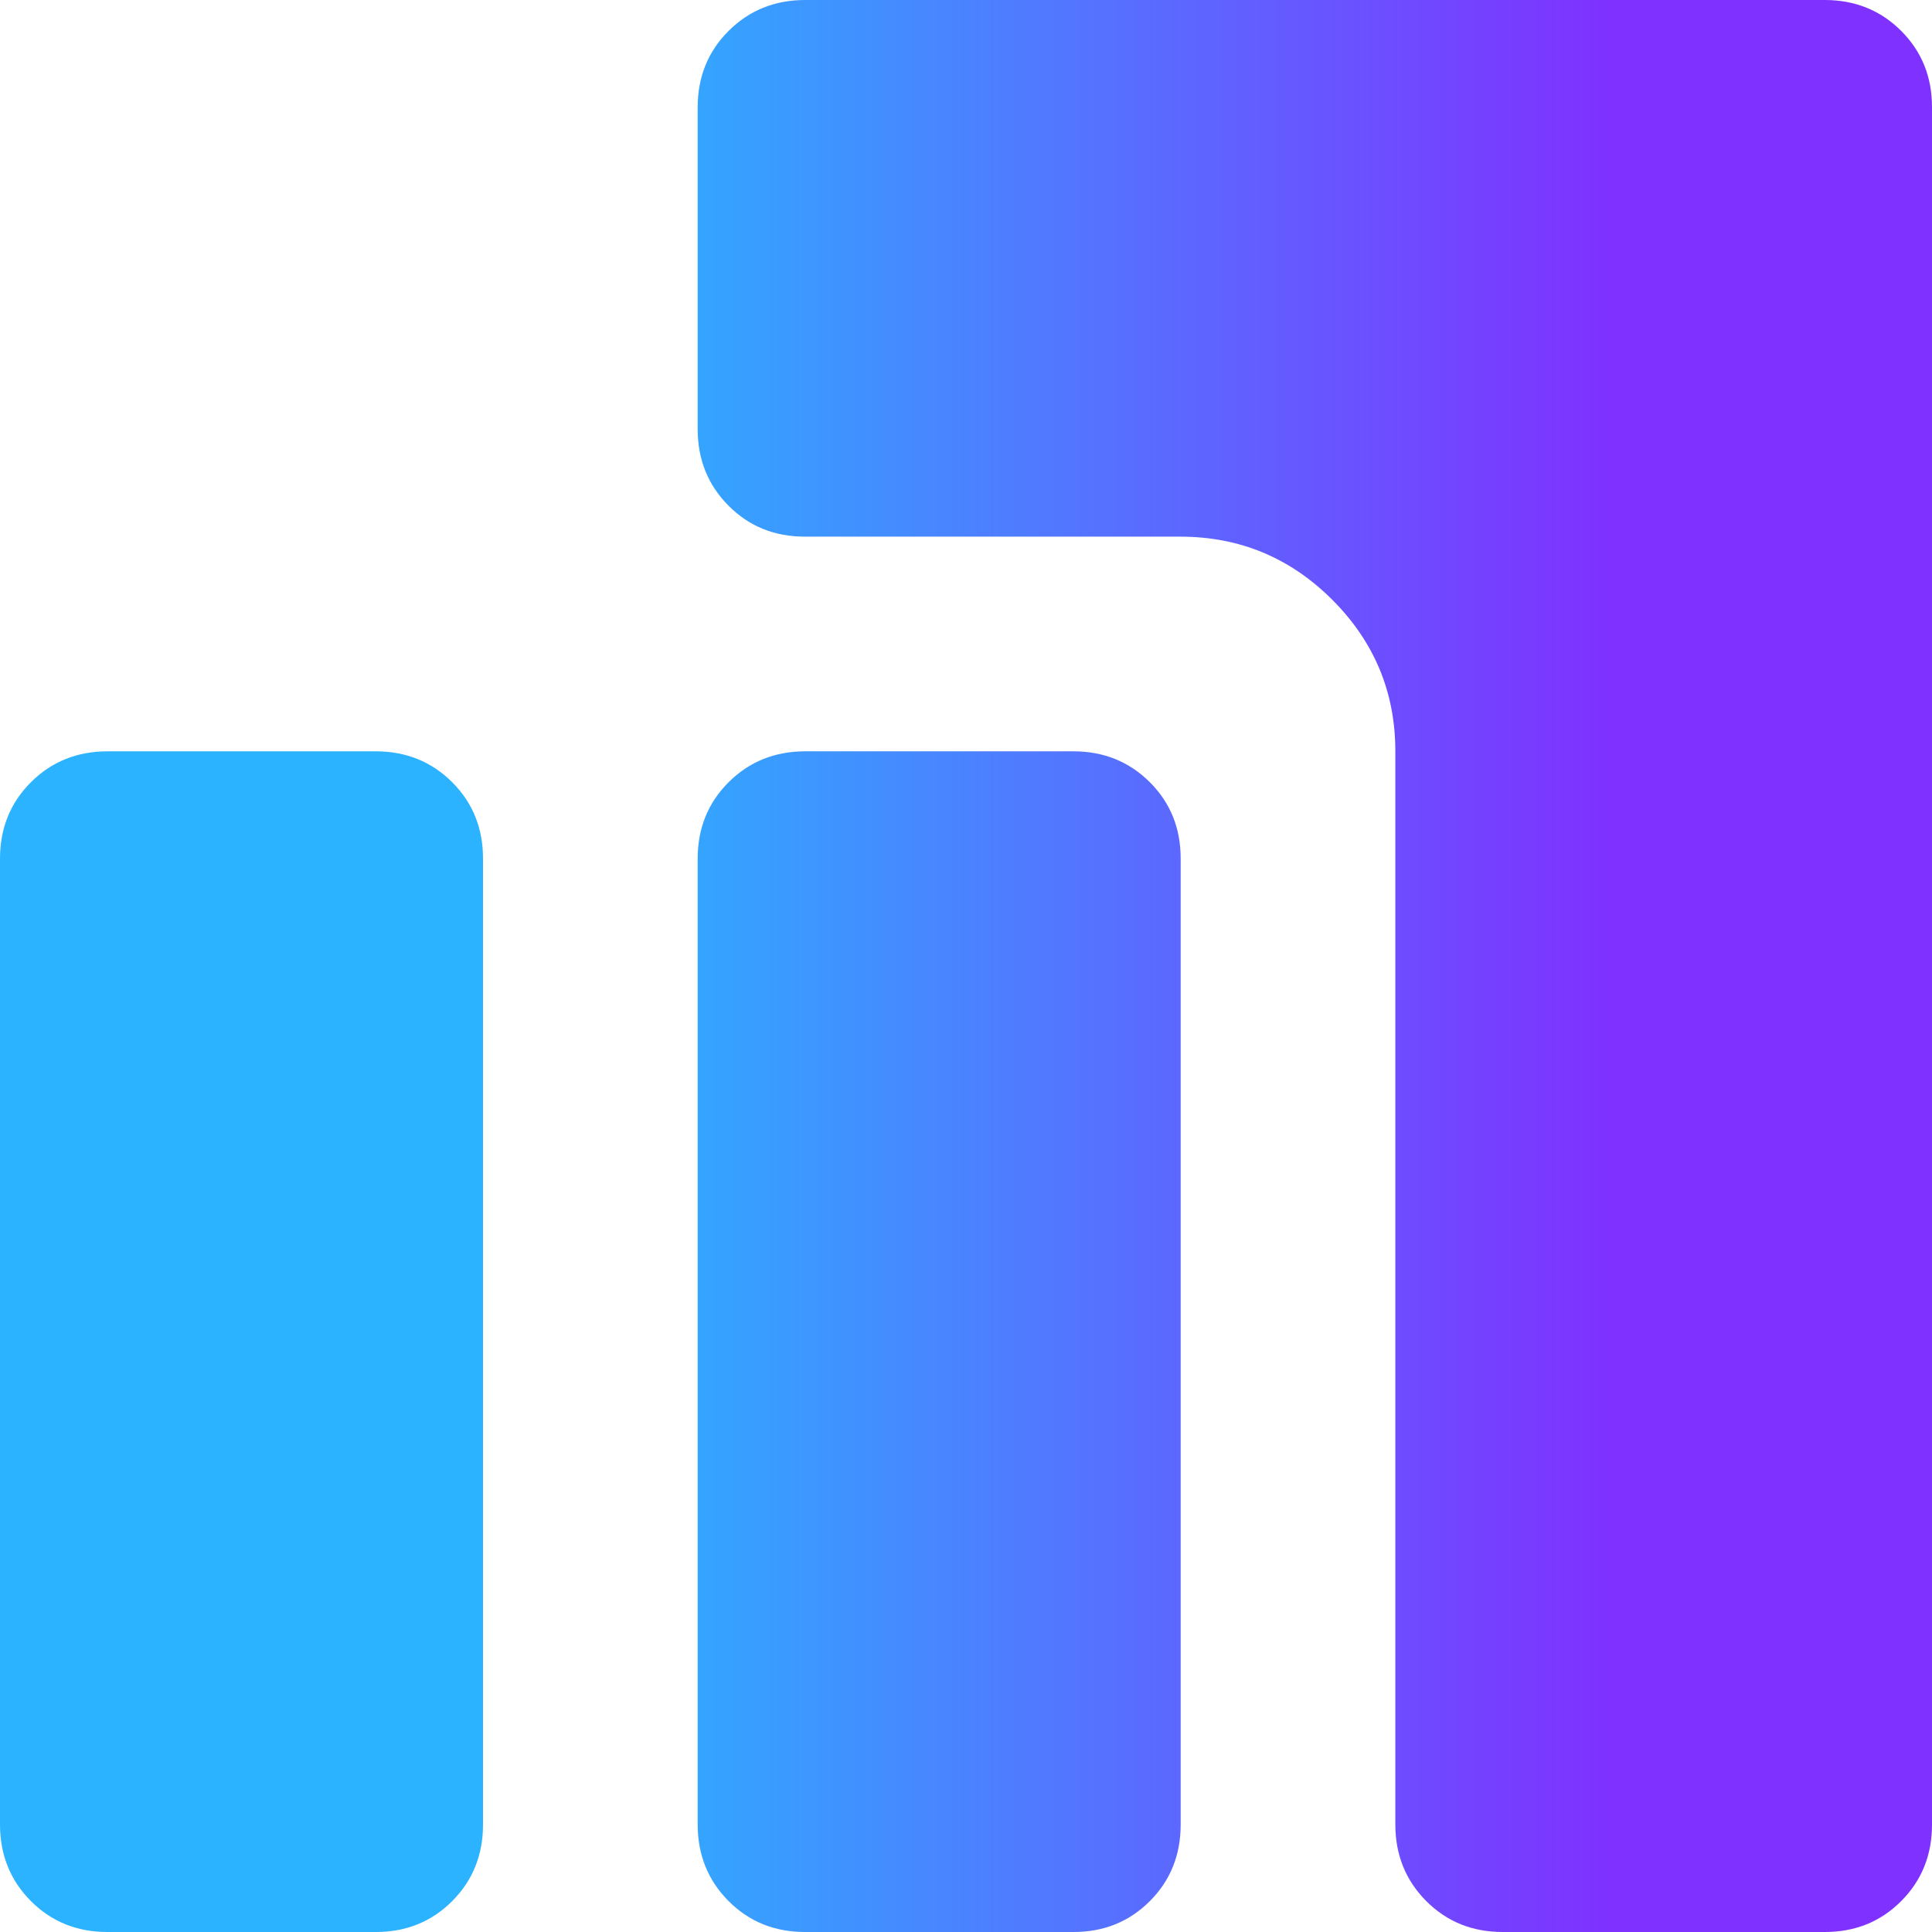 <svg width="35" height="35" viewBox="0 0 35 35" fill="none" xmlns="http://www.w3.org/2000/svg">
<path d="M27.222 35C26.671 35 26.21 34.813 25.838 34.44C25.466 34.067 25.279 33.605 25.278 33.056V13.611C25.278 12.542 24.897 11.627 24.136 10.866C23.375 10.105 22.46 9.724 21.389 9.722H14.583C14.032 9.722 13.571 9.536 13.199 9.162C12.827 8.789 12.64 8.327 12.639 7.778V1.944C12.639 1.394 12.826 0.932 13.199 0.56C13.572 0.188 14.034 0.001 14.583 0H33.056C33.606 0 34.069 0.187 34.442 0.56C34.815 0.933 35.001 1.395 35 1.944V33.056C35 33.606 34.813 34.069 34.44 34.442C34.067 34.815 33.605 35.001 33.056 35H27.222ZM14.583 35C14.032 35 13.571 34.813 13.199 34.44C12.827 34.067 12.64 33.605 12.639 33.056V15.556C12.639 15.005 12.826 14.543 13.199 14.171C13.572 13.799 14.034 13.612 14.583 13.611H19.444C19.995 13.611 20.457 13.798 20.831 14.171C21.204 14.544 21.39 15.006 21.389 15.556V33.056C21.389 33.606 21.202 34.069 20.829 34.442C20.456 34.815 19.994 35.001 19.444 35H14.583ZM1.944 35C1.394 35 0.932 34.813 0.56 34.44C0.188 34.067 0.001 33.605 0 33.056V15.556C0 15.005 0.187 14.543 0.56 14.171C0.933 13.799 1.395 13.612 1.944 13.611H6.806C7.356 13.611 7.819 13.798 8.192 14.171C8.565 14.544 8.751 15.006 8.75 15.556V33.056C8.75 33.606 8.563 34.069 8.19 34.442C7.817 34.815 7.355 35.001 6.806 35H1.944Z" fill="url(#paint0_linear_617_626)"/>
<defs>
<linearGradient id="paint0_linear_617_626" x1="29.188" y1="17.5" x2="10.59" y2="17.5" gradientUnits="userSpaceOnUse">
<stop stop-color="#7F31FF"/>
<stop offset="1" stop-color="#2BB3FF"/>
</linearGradient>
</defs>
</svg>
